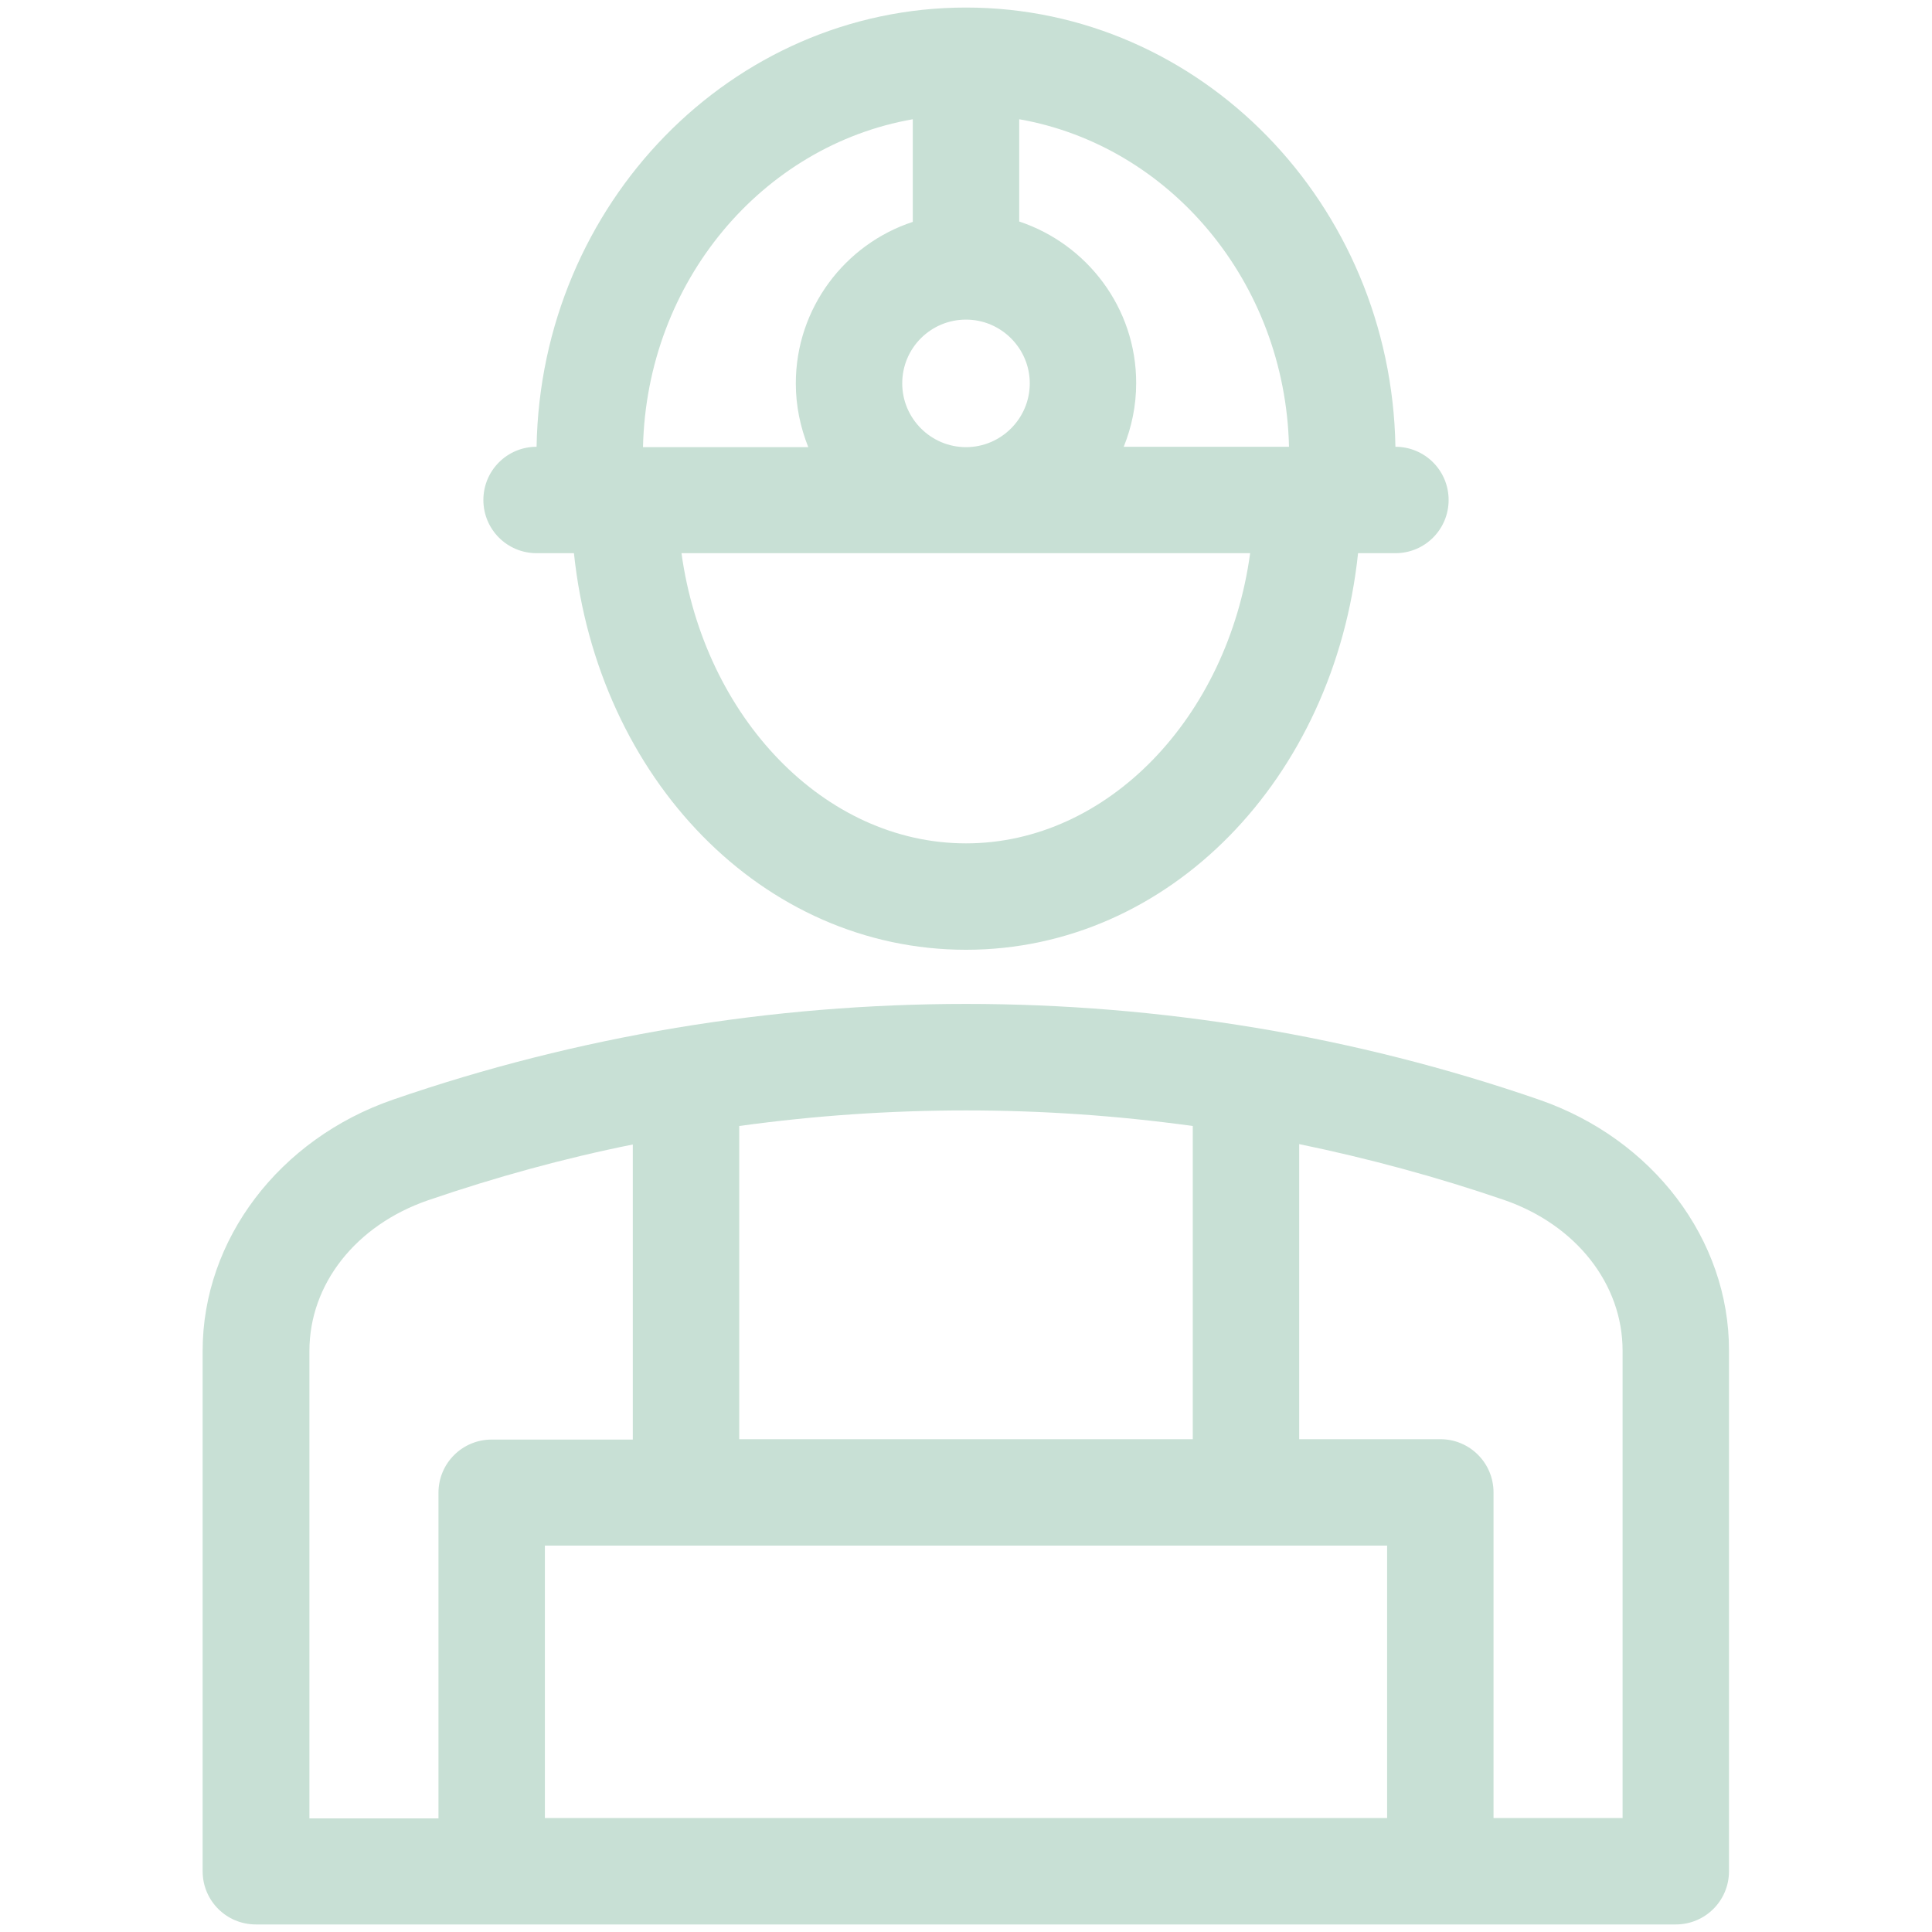<svg fill="#c8e0d5" xmlns="http://www.w3.org/2000/svg" xmlns:xlink="http://www.w3.org/1999/xlink" version="1.1" x="0px" y="0px" viewBox="0 0 512 512" enable-background="new 0 0 512 512" xml:space="preserve"><g><path d="M407.8,291.4c-97.9-33.8-205.7-33.8-303.6,0C74,301.8,53.7,328.5,53.7,358v137.9c0,7.8,6.3,14.1,14.1,14.1h376.3   c7.8,0,14.1-6.3,14.1-14.1V358C458.3,328.5,438,301.8,407.8,291.4z M316.1,298.4v83H195.9v-83C235.8,292.9,276.2,292.9,316.1,298.4   z M367.6,481.8H144.4v-72.2h223.2V481.8z M82,358c0-17.7,12.3-33.3,31.4-39.9c17.8-6.1,35.9-11.1,54.3-14.8v78.2h-37.4   c-7.8,0-14.1,6.3-14.1,14.1v86.3H82V358z M430,481.8h-34.2v-86.3c0-7.8-6.3-14.1-14.1-14.1h-37.4v-78.2   c18.4,3.8,36.5,8.7,54.3,14.8c19.1,6.6,31.4,22.3,31.4,39.9V481.8z"></path><path d="M142.2,146.6h9.9c6.3,59.9,50.1,105.1,103.9,105.1c53.8,0,97.6-45.3,103.9-105.1h9.9c7.8,0,14.1-6.3,14.1-14.1   c0-7.8-6.3-14.1-14.1-14.1C368.7,54,318.1,2,256,2c-62.1,0-112.7,52-113.8,116.4c-7.8,0-14.1,6.3-14.1,14.1   C128.1,140.3,134.4,146.6,142.2,146.6z M256,223.5c-37.6,0-69.4-33.5-75.4-76.9h150.7C325.4,190,293.6,223.5,256,223.5z    M270.1,31.6c39.9,7,70.5,43.1,71.5,86.8h-43.8c2.1-5.2,3.3-10.9,3.3-16.9c0-19.9-13-36.8-31-42.8V31.6z M256,84.7   c9.3,0,16.9,7.6,16.9,16.9c0,9.3-7.6,16.9-16.9,16.9c-9.3,0-16.9-7.6-16.9-16.9C239.1,92.2,246.7,84.7,256,84.7z M241.9,31.6v27.2   c-18,5.9-31,22.9-31,42.8c0,6,1.2,11.6,3.3,16.9h-43.8C171.4,74.6,202,38.6,241.9,31.6z"></path></g></svg>